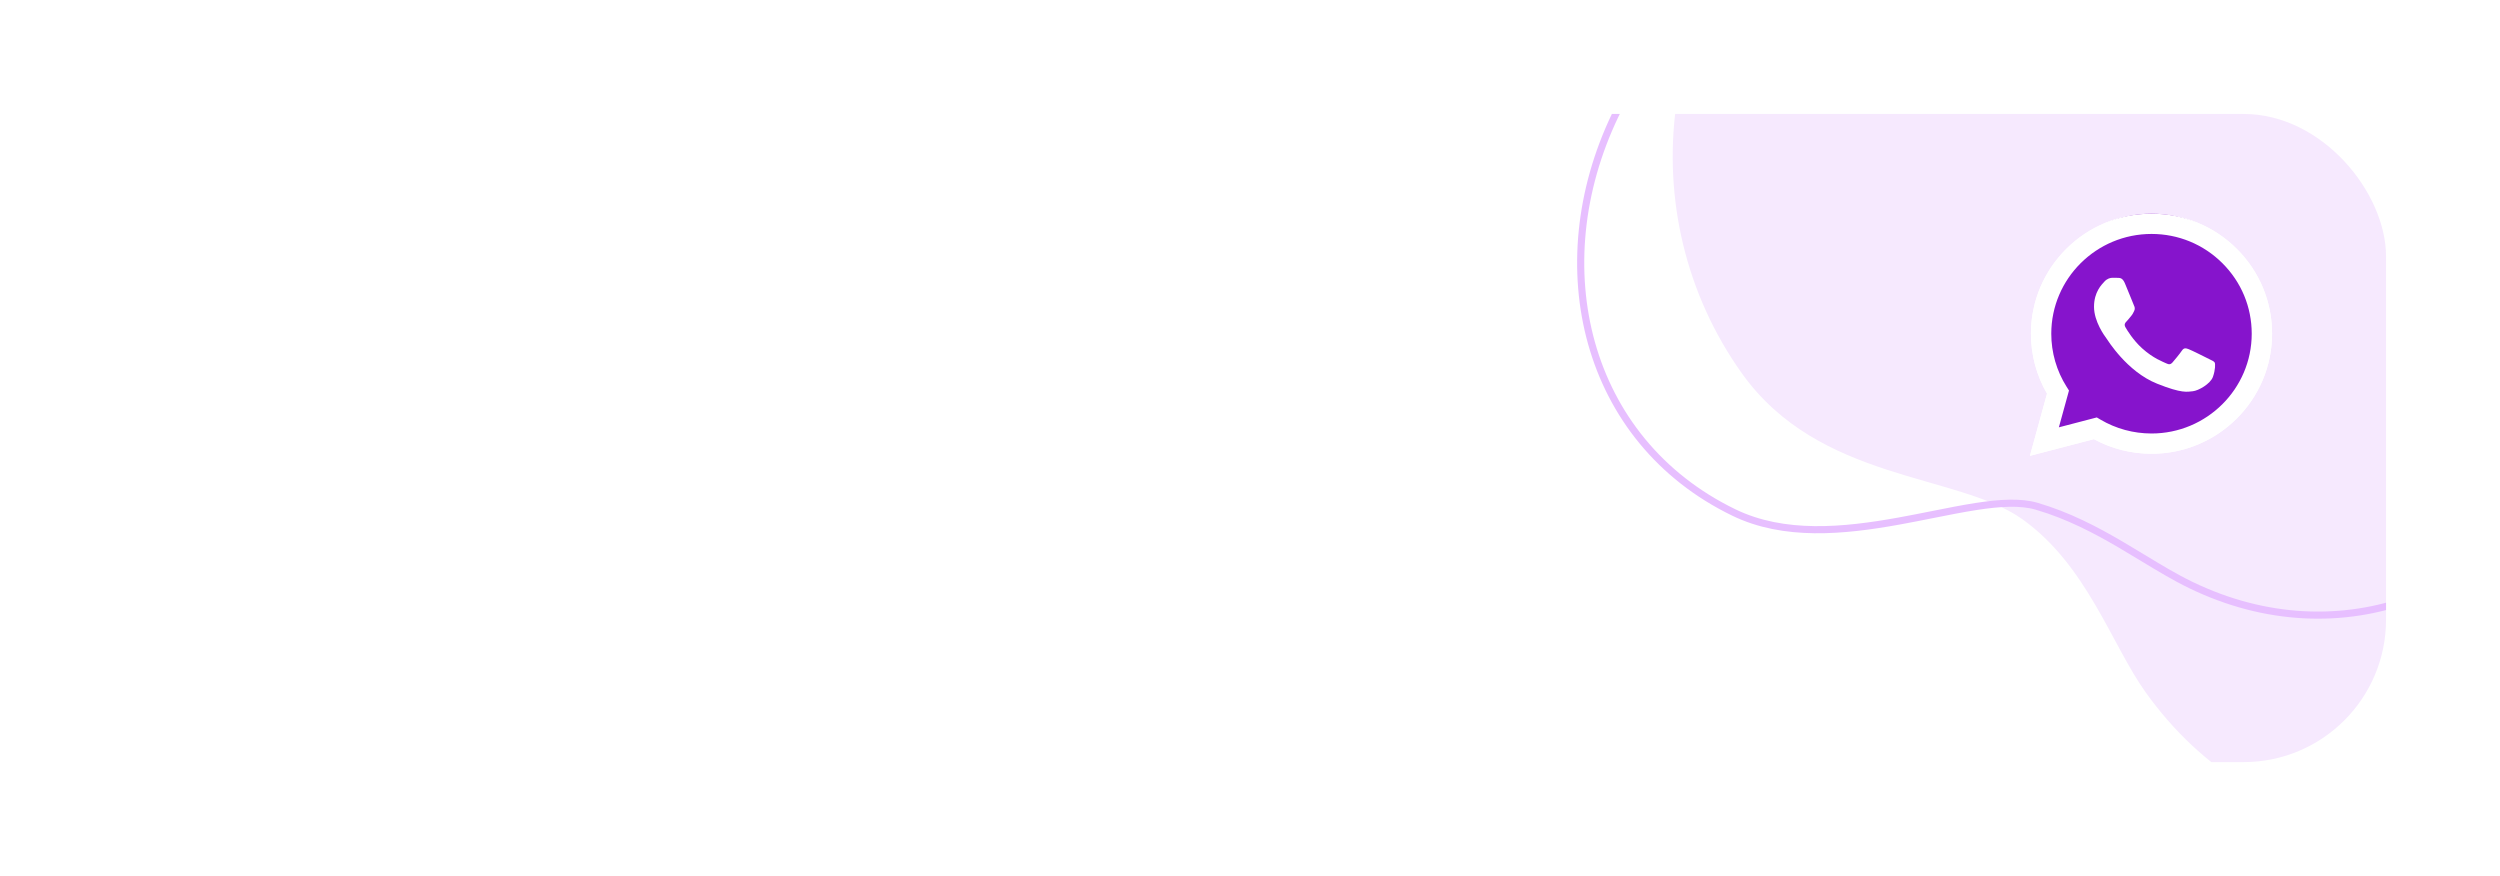 <svg width="351" height="123" viewBox="0 0 351 123" fill="none" xmlns="http://www.w3.org/2000/svg">
<g filter="url(#filter0_d_9_7382)">
<g clip-path="url(#clip0_9_7382)">
<path d="M372.717 35.881C361.841 20.659 342.102 18.595 334.719 11.168C327.336 3.74 323.608 -5.408 318.776 -12.147C302.765 -34.544 275.056 -38.101 253.898 -21.752C232.74 -5.404 228.587 26.019 244.566 48.424C255.442 63.647 274.751 62.419 283.862 68.847C292.972 75.274 296.439 86.463 301.23 93.175C317.241 115.572 344.698 117.852 365.856 101.503C387.015 85.155 388.728 58.279 372.717 35.881Z" fill="#F6E9FE"/>
<path d="M243.429 67.953L243.429 67.953C222.486 57.8 216.66 33.316 226.756 12.219C236.843 -8.859 258.927 -18.479 279.883 -8.32C281.443 -7.563 283.055 -6.558 284.761 -5.448C285.186 -5.171 285.618 -4.887 286.056 -4.599C287.365 -3.739 288.727 -2.843 290.145 -1.985C293.934 0.31 298.182 2.38 303.103 2.923C305.591 3.197 308.374 2.818 311.333 2.229C312.631 1.97 313.973 1.669 315.345 1.361C315.541 1.317 315.737 1.273 315.934 1.229C317.514 0.874 319.136 0.517 320.792 0.207C327.422 -1.036 334.557 -1.521 341.628 1.91C362.602 12.107 371.479 37.419 361.41 58.459C351.334 79.516 328.566 88.304 307.588 78.134L307.588 78.134C305.366 77.061 303.146 75.716 300.803 74.296C299.794 73.684 298.763 73.059 297.699 72.436C294.183 70.378 290.356 68.371 285.965 67.082C283.683 66.411 280.74 66.602 277.463 67.109C275.536 67.407 273.443 67.825 271.263 68.259C269.739 68.563 268.173 68.875 266.591 69.161C258.828 70.564 250.488 71.377 243.429 67.953Z" stroke="#E7BFFF"/>
<path d="M314.046 30.941C310.85 27.757 306.599 26.002 302.071 26C292.74 26 285.146 33.558 285.142 42.847C285.141 45.816 285.92 48.715 287.402 51.27L285 60L293.974 57.657C296.447 59 299.231 59.707 302.064 59.708H302.071H302.071C311.401 59.708 318.996 52.149 319 42.861C319.002 38.358 317.242 34.125 314.046 30.941ZM302.071 56.863H302.066C299.54 56.861 297.064 56.187 294.904 54.911L294.39 54.607L289.065 55.997L290.486 50.83L290.151 50.3C288.743 48.071 287.999 45.494 288 42.848C288.003 35.127 294.315 28.846 302.076 28.846C305.835 28.847 309.367 30.306 312.024 32.952C314.681 35.599 316.143 39.117 316.142 42.859C316.138 50.581 309.826 56.863 302.071 56.863Z" fill="white"/>
<path d="M286 59L288.261 50.526C286.866 48.046 286.133 45.233 286.133 42.351C286.137 33.335 293.285 26 302.067 26C306.329 26.002 310.33 27.705 313.337 30.796C316.346 33.887 318.002 37.995 318 42.364C317.996 51.38 310.848 58.716 302.067 58.716H302.06C299.394 58.715 296.774 58.028 294.447 56.726L286 59Z" fill="#8614CC"/>
<path fill-rule="evenodd" clip-rule="evenodd" d="M298.322 35.743C298.009 35.036 297.679 35.022 297.381 35.01C297.137 34.999 296.858 35 296.579 35C296.301 35 295.847 35.106 295.464 35.531C295.081 35.956 294 36.983 294 39.071C294 41.159 295.499 43.177 295.708 43.461C295.917 43.744 298.601 48.166 302.853 49.868C306.386 51.282 307.105 51 307.872 50.93C308.639 50.859 310.346 49.903 310.695 48.912C311.044 47.921 311.044 47.072 310.939 46.894C310.835 46.717 310.556 46.611 310.137 46.399C309.719 46.186 307.663 45.159 307.279 45.018C306.896 44.876 306.617 44.806 306.338 45.231C306.059 45.655 305.258 46.611 305.014 46.894C304.77 47.178 304.526 47.213 304.108 47.001C303.689 46.788 302.342 46.34 300.744 44.894C299.501 43.769 298.661 42.38 298.417 41.955C298.173 41.53 298.391 41.3 298.601 41.089C298.789 40.898 299.019 40.593 299.228 40.345C299.437 40.097 299.507 39.92 299.646 39.638C299.786 39.354 299.716 39.106 299.611 38.894C299.507 38.682 298.694 36.583 298.322 35.743Z" fill="white"/>
<path d="M314.046 30.941C310.85 27.757 306.599 26.002 302.071 26C292.74 26 285.146 33.558 285.142 42.847C285.141 45.816 285.92 48.715 287.402 51.27L285 60L293.974 57.657C296.447 59 299.231 59.707 302.064 59.708H302.071H302.071C311.401 59.708 318.996 52.149 319 42.861C319.002 38.358 317.242 34.126 314.046 30.941ZM302.071 56.863H302.066C299.54 56.861 297.064 56.187 294.904 54.911L294.39 54.607L289.065 55.997L290.486 50.83L290.151 50.3C288.743 48.071 287.999 45.494 288 42.848C288.003 35.127 294.315 28.846 302.076 28.846C305.835 28.847 309.367 30.306 312.024 32.952C314.681 35.599 316.143 39.117 316.142 42.859C316.138 50.581 309.826 56.863 302.071 56.863Z" fill="white"/>
</g>
</g>
<defs>
<filter id="filter0_d_9_7382" x="-16" y="0" width="367" height="123" filterUnits="userSpaceOnUse" color-interpolation-filters="sRGB">
<feFlood flood-opacity="0" result="BackgroundImageFix"/>
<feColorMatrix in="SourceAlpha" type="matrix" values="0 0 0 0 0 0 0 0 0 0 0 0 0 0 0 0 0 0 127 0" result="hardAlpha"/>
<feOffset dy="4"/>
<feGaussianBlur stdDeviation="8"/>
<feComposite in2="hardAlpha" operator="out"/>
<feColorMatrix type="matrix" values="0 0 0 0 0.122 0 0 0 0 0.125 0 0 0 0 0.137 0 0 0 0.06 0"/>
<feBlend mode="normal" in2="BackgroundImageFix" result="effect1_dropShadow_9_7382"/>
<feBlend mode="normal" in="SourceGraphic" in2="effect1_dropShadow_9_7382" result="shape"/>
</filter>
<clipPath id="clip0_9_7382">
<rect y="12" width="335" height="91" rx="20" fill="white"/>
</clipPath>
</defs>
</svg>
